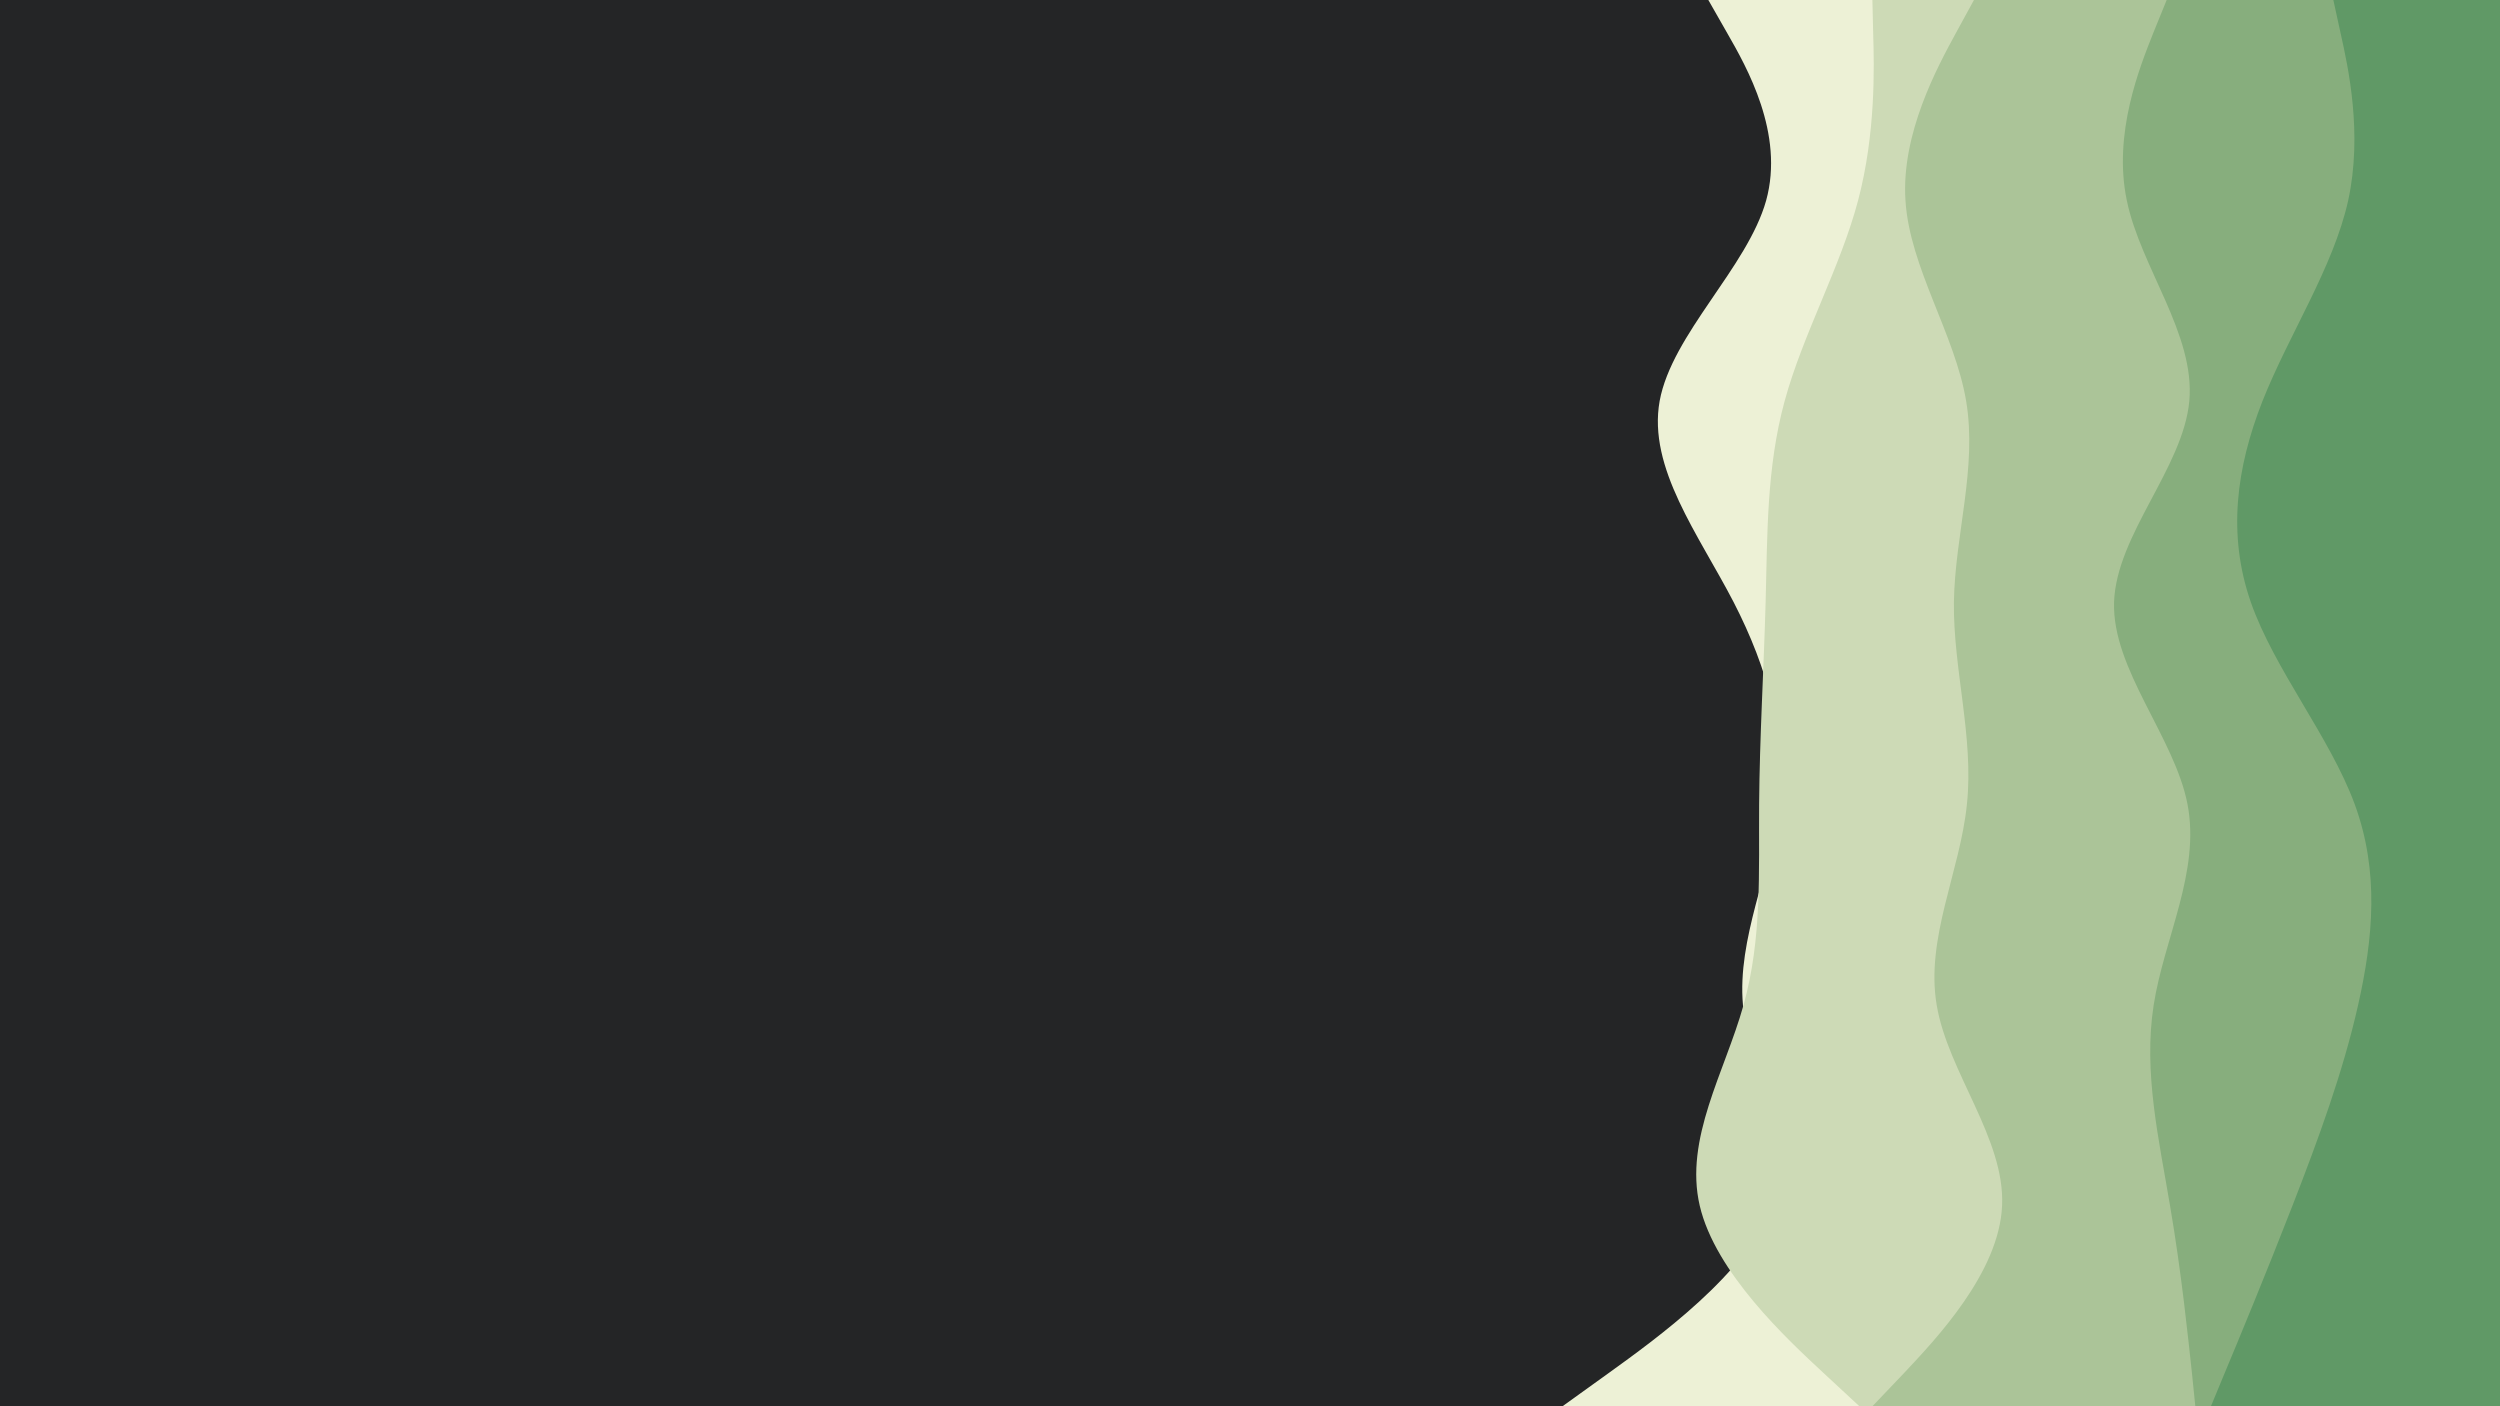 <svg width="960" height="540" viewBox="0 0 960 540" fill="none" xmlns="http://www.w3.org/2000/svg">
<rect x="0" y="0" width="960" height="540" fill="#333333" stroke="none"/>
<g clip-path="url(#clip0_140_9)">
<path d="M960 0H0V540H960V0Z" fill="#242526"/>
<path d="M600 540L617.8 527.2C635.7 514.3 671.3 488.7 680.3 463C689.3 437.3 671.7 411.7 669.3 386C667 360.3 680 334.7 683 308.8C686 283 679 257 665.7 231.2C652.3 205.3 632.7 179.7 637.3 154C642 128.3 671 102.7 678.2 77C685.3 51.3 670.7 25.7 663.3 12.8L656 0H960V12.8C960 25.7 960 51.3 960 77C960 102.7 960 128.3 960 154C960 179.7 960 205.3 960 231.2C960 257 960 283 960 308.8C960 334.7 960 360.3 960 386C960 411.7 960 437.3 960 463C960 488.7 960 514.3 960 527.2V540H600Z" fill="#EDF1D6"/>
<path d="M714 540L700.2 527.2C686.3 514.3 658.7 488.7 652.7 463C646.7 437.3 662.3 411.7 669.5 386C676.7 360.3 675.3 334.7 675.5 308.8C675.7 283 677.3 257 678 231.2C678.7 205.3 678.3 179.7 685.3 154C692.3 128.3 706.7 102.7 713.5 77C720.3 51.3 719.7 25.7 719.3 12.8L719 0H960V12.8C960 25.7 960 51.3 960 77C960 102.7 960 128.3 960 154C960 179.7 960 205.3 960 231.2C960 257 960 283 960 308.8C960 334.7 960 360.3 960 386C960 411.7 960 437.3 960 463C960 488.7 960 514.3 960 527.2V540H714Z" fill="#CDDAB6"/>
<path d="M719 540L731.2 527.2C743.3 514.3 767.7 488.7 768.8 463C770 437.3 748 411.7 743.7 386C739.3 360.3 752.7 334.7 755.3 308.8C758 283 750 257 750.3 231.2C750.7 205.3 759.3 179.7 755 154C750.7 128.3 733.3 102.7 731.7 77C730 51.3 744 25.7 751 12.8L758 0H960V12.8C960 25.7 960 51.3 960 77C960 102.7 960 128.3 960 154C960 179.7 960 205.3 960 231.2C960 257 960 283 960 308.8C960 334.7 960 360.3 960 386C960 411.7 960 437.3 960 463C960 488.7 960 514.3 960 527.2V540H719Z" fill="#ABC498"/>
<path d="M843 540L841.7 527.2C840.3 514.3 837.7 488.7 833.3 463C829 437.3 823 411.7 827 386C831 360.3 845 334.7 840 308.8C835 283 811 257 811.8 231.2C812.7 205.3 838.3 179.7 840.7 154C843 128.3 822 102.7 816.7 77C811.3 51.3 821.7 25.7 826.8 12.8L832 0H960V12.8C960 25.7 960 51.3 960 77C960 102.7 960 128.3 960 154C960 179.7 960 205.3 960 231.2C960 257 960 283 960 308.8C960 334.7 960 360.3 960 386C960 411.7 960 437.3 960 463C960 488.7 960 514.3 960 527.2V540H843Z" fill="#87AE7D"/>
<path d="M849 540L854.3 527.2C859.7 514.3 870.3 488.7 880.3 463C890.3 437.3 899.7 411.7 905.5 386C911.3 360.3 913.7 334.7 904.2 308.8C894.7 283 873.3 257 864.3 231.2C855.3 205.3 858.7 179.7 868.8 154C879 128.3 896 102.7 901.7 77C907.3 51.3 901.7 25.7 898.8 12.8L896 0H960V12.8C960 25.7 960 51.3 960 77C960 102.7 960 128.3 960 154C960 179.7 960 205.3 960 231.2C960 257 960 283 960 308.8C960 334.7 960 360.3 960 386C960 411.7 960 437.3 960 463C960 488.7 960 514.3 960 527.2V540H849Z" fill="#609966"/>
</g>
<defs>
<clipPath id="clip0_140_9">
<rect width="960" height="540" fill="white"/>
</clipPath>
</defs>
</svg>
